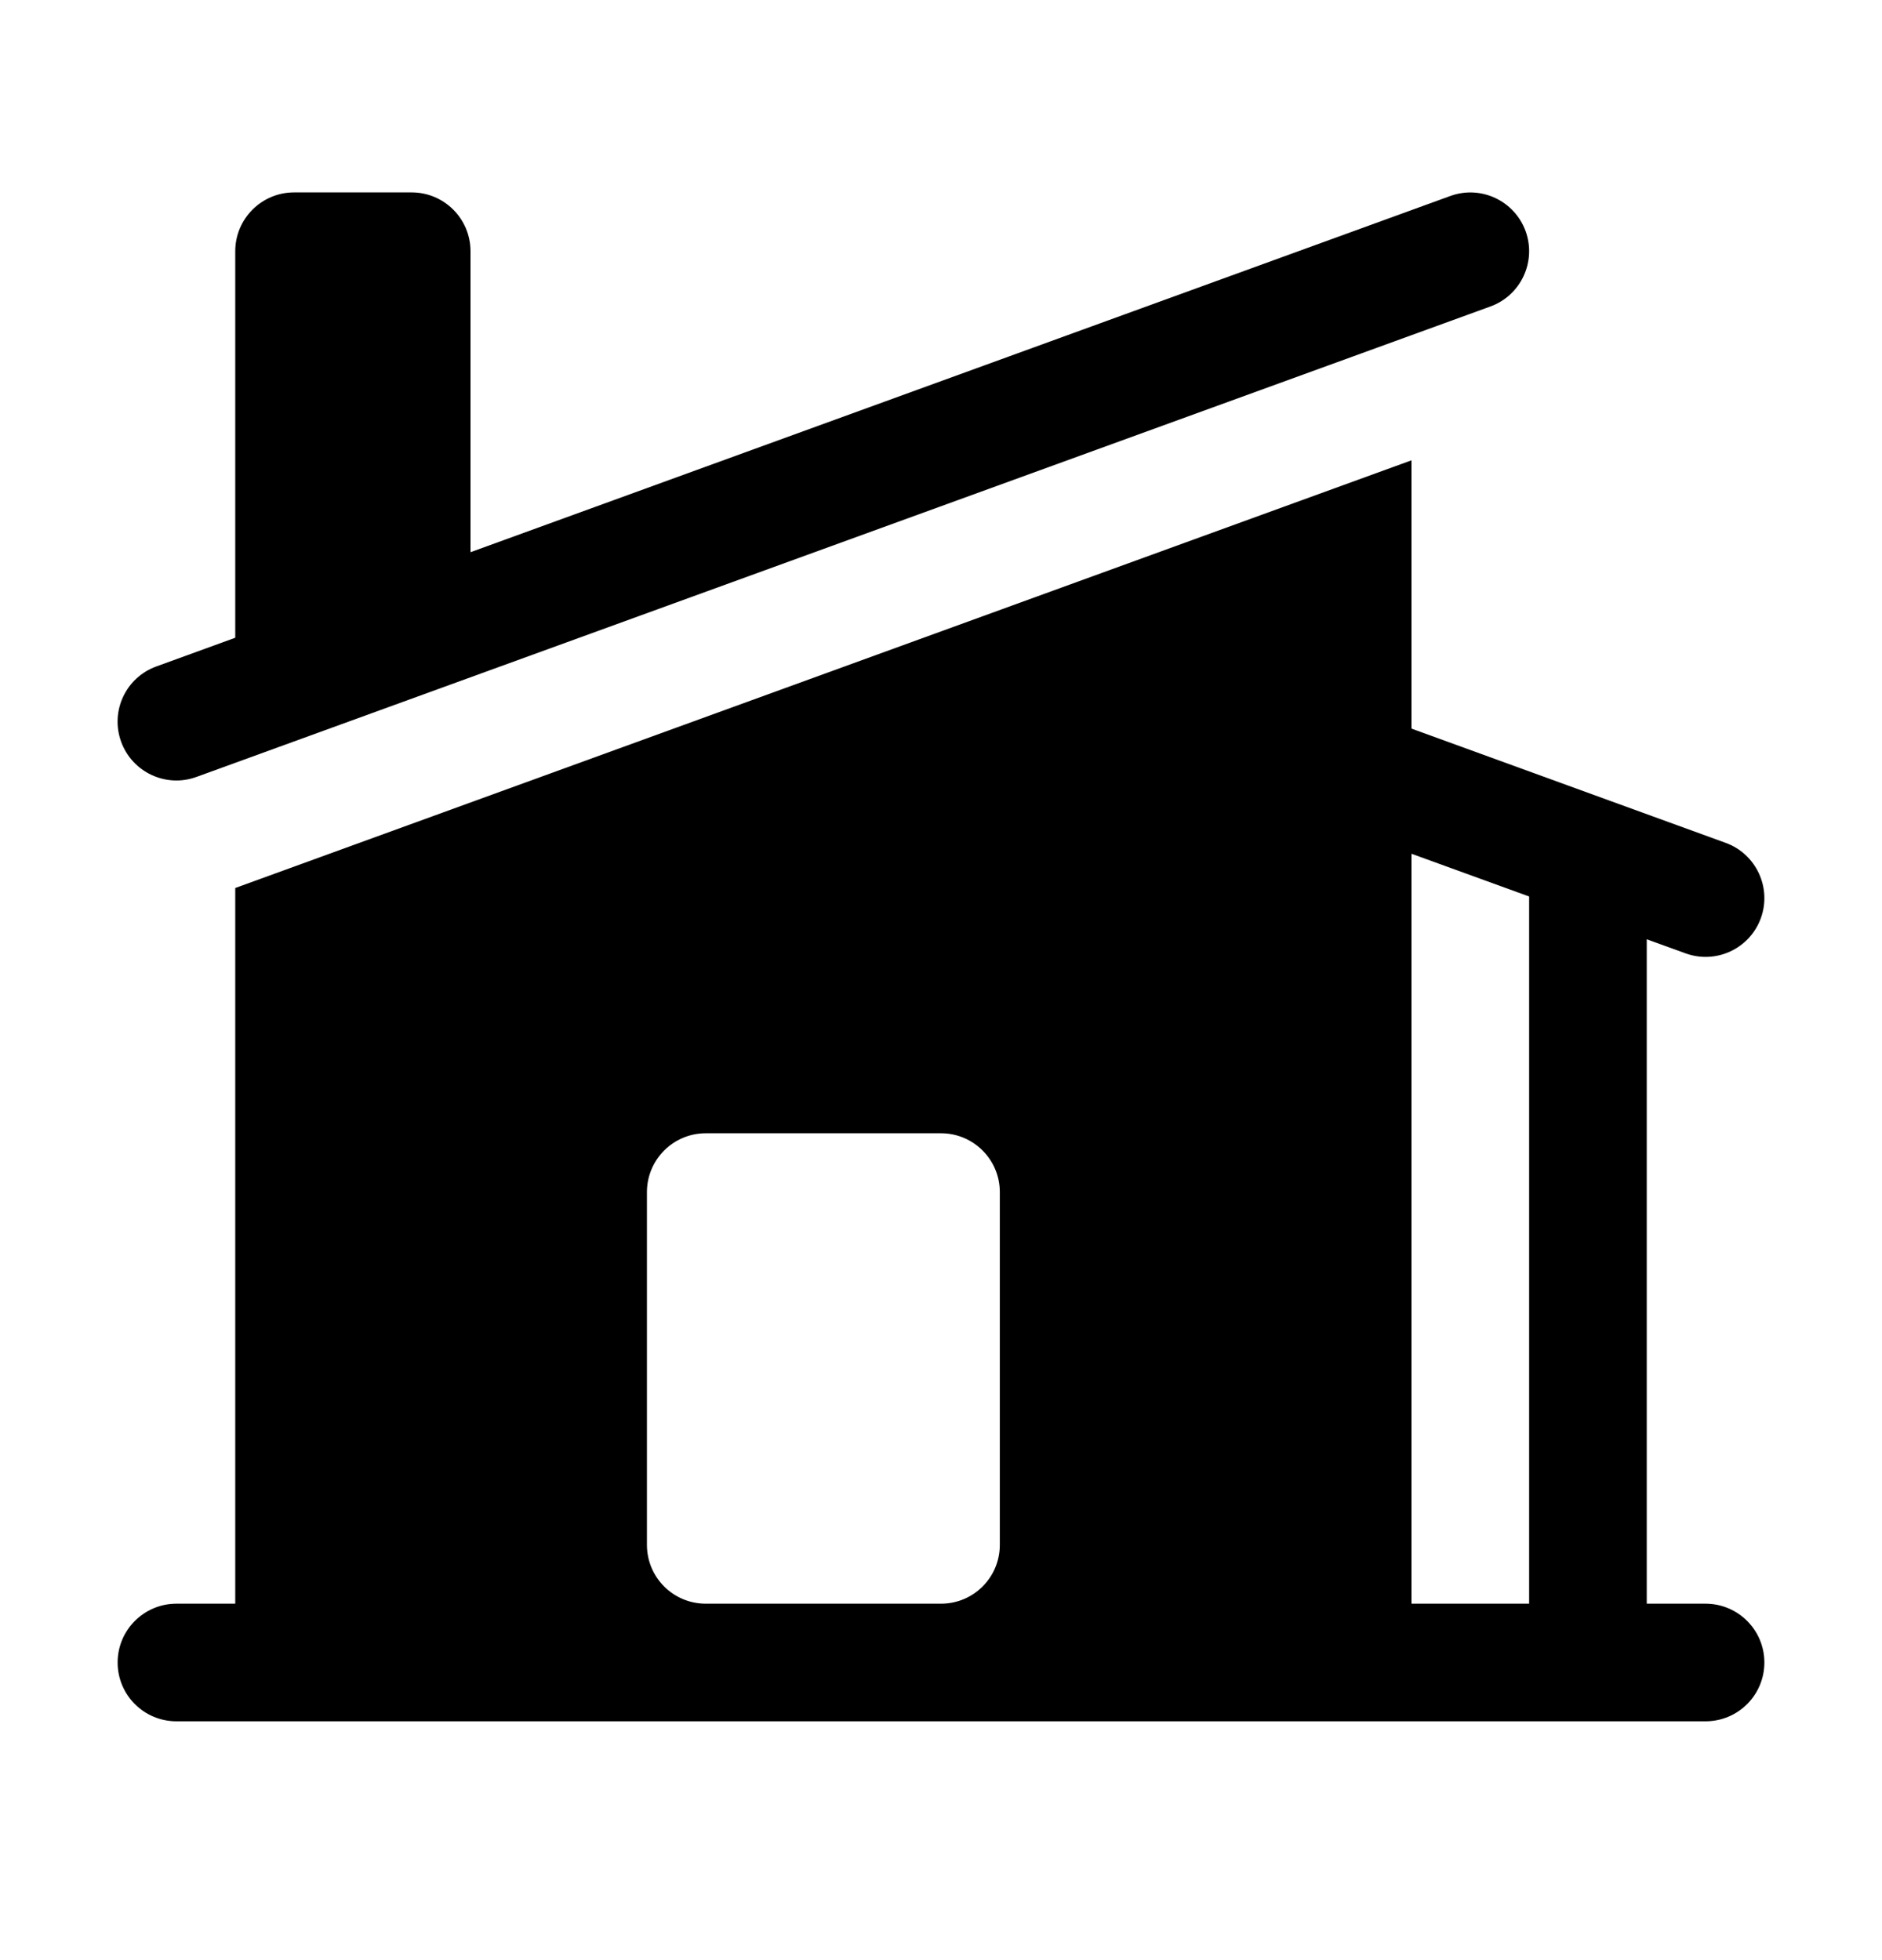 <svg width="24" height="25" viewBox="0 0 24 25" fill="none" xmlns="http://www.w3.org/2000/svg">
<path d="M19.006 3.909C19.395 3.768 19.596 3.337 19.455 2.948C19.313 2.559 18.883 2.358 18.494 2.5L6 7.043V3.204C6 2.79 5.664 2.454 5.25 2.454H3.75C3.336 2.454 3 2.79 3 3.204V8.134L1.994 8.5C1.604 8.641 1.403 9.071 1.545 9.461C1.687 9.85 2.117 10.051 2.506 9.909L19.006 3.909Z" fill="black"/>
<path fill-rule="evenodd" clip-rule="evenodd" d="M3.019 11.319L18 5.871V9.293L22.006 10.75C22.395 10.891 22.596 11.322 22.455 11.711C22.313 12.1 21.883 12.301 21.494 12.159L21 11.98V20.454H21.75C22.164 20.454 22.5 20.79 22.5 21.204C22.5 21.619 22.164 21.954 21.75 21.954H2.25C1.836 21.954 1.5 21.619 1.5 21.204C1.5 20.79 1.836 20.454 2.25 20.454H3V11.326L3.019 11.319ZM18 20.454V10.889L19.5 11.434V20.454H18ZM9 14.454C8.586 14.454 8.25 14.79 8.25 15.204V19.704C8.25 20.119 8.586 20.454 9 20.454H12C12.414 20.454 12.75 20.119 12.75 19.704V15.204C12.75 14.79 12.414 14.454 12 14.454H9Z" fill="black"/>
</svg>
